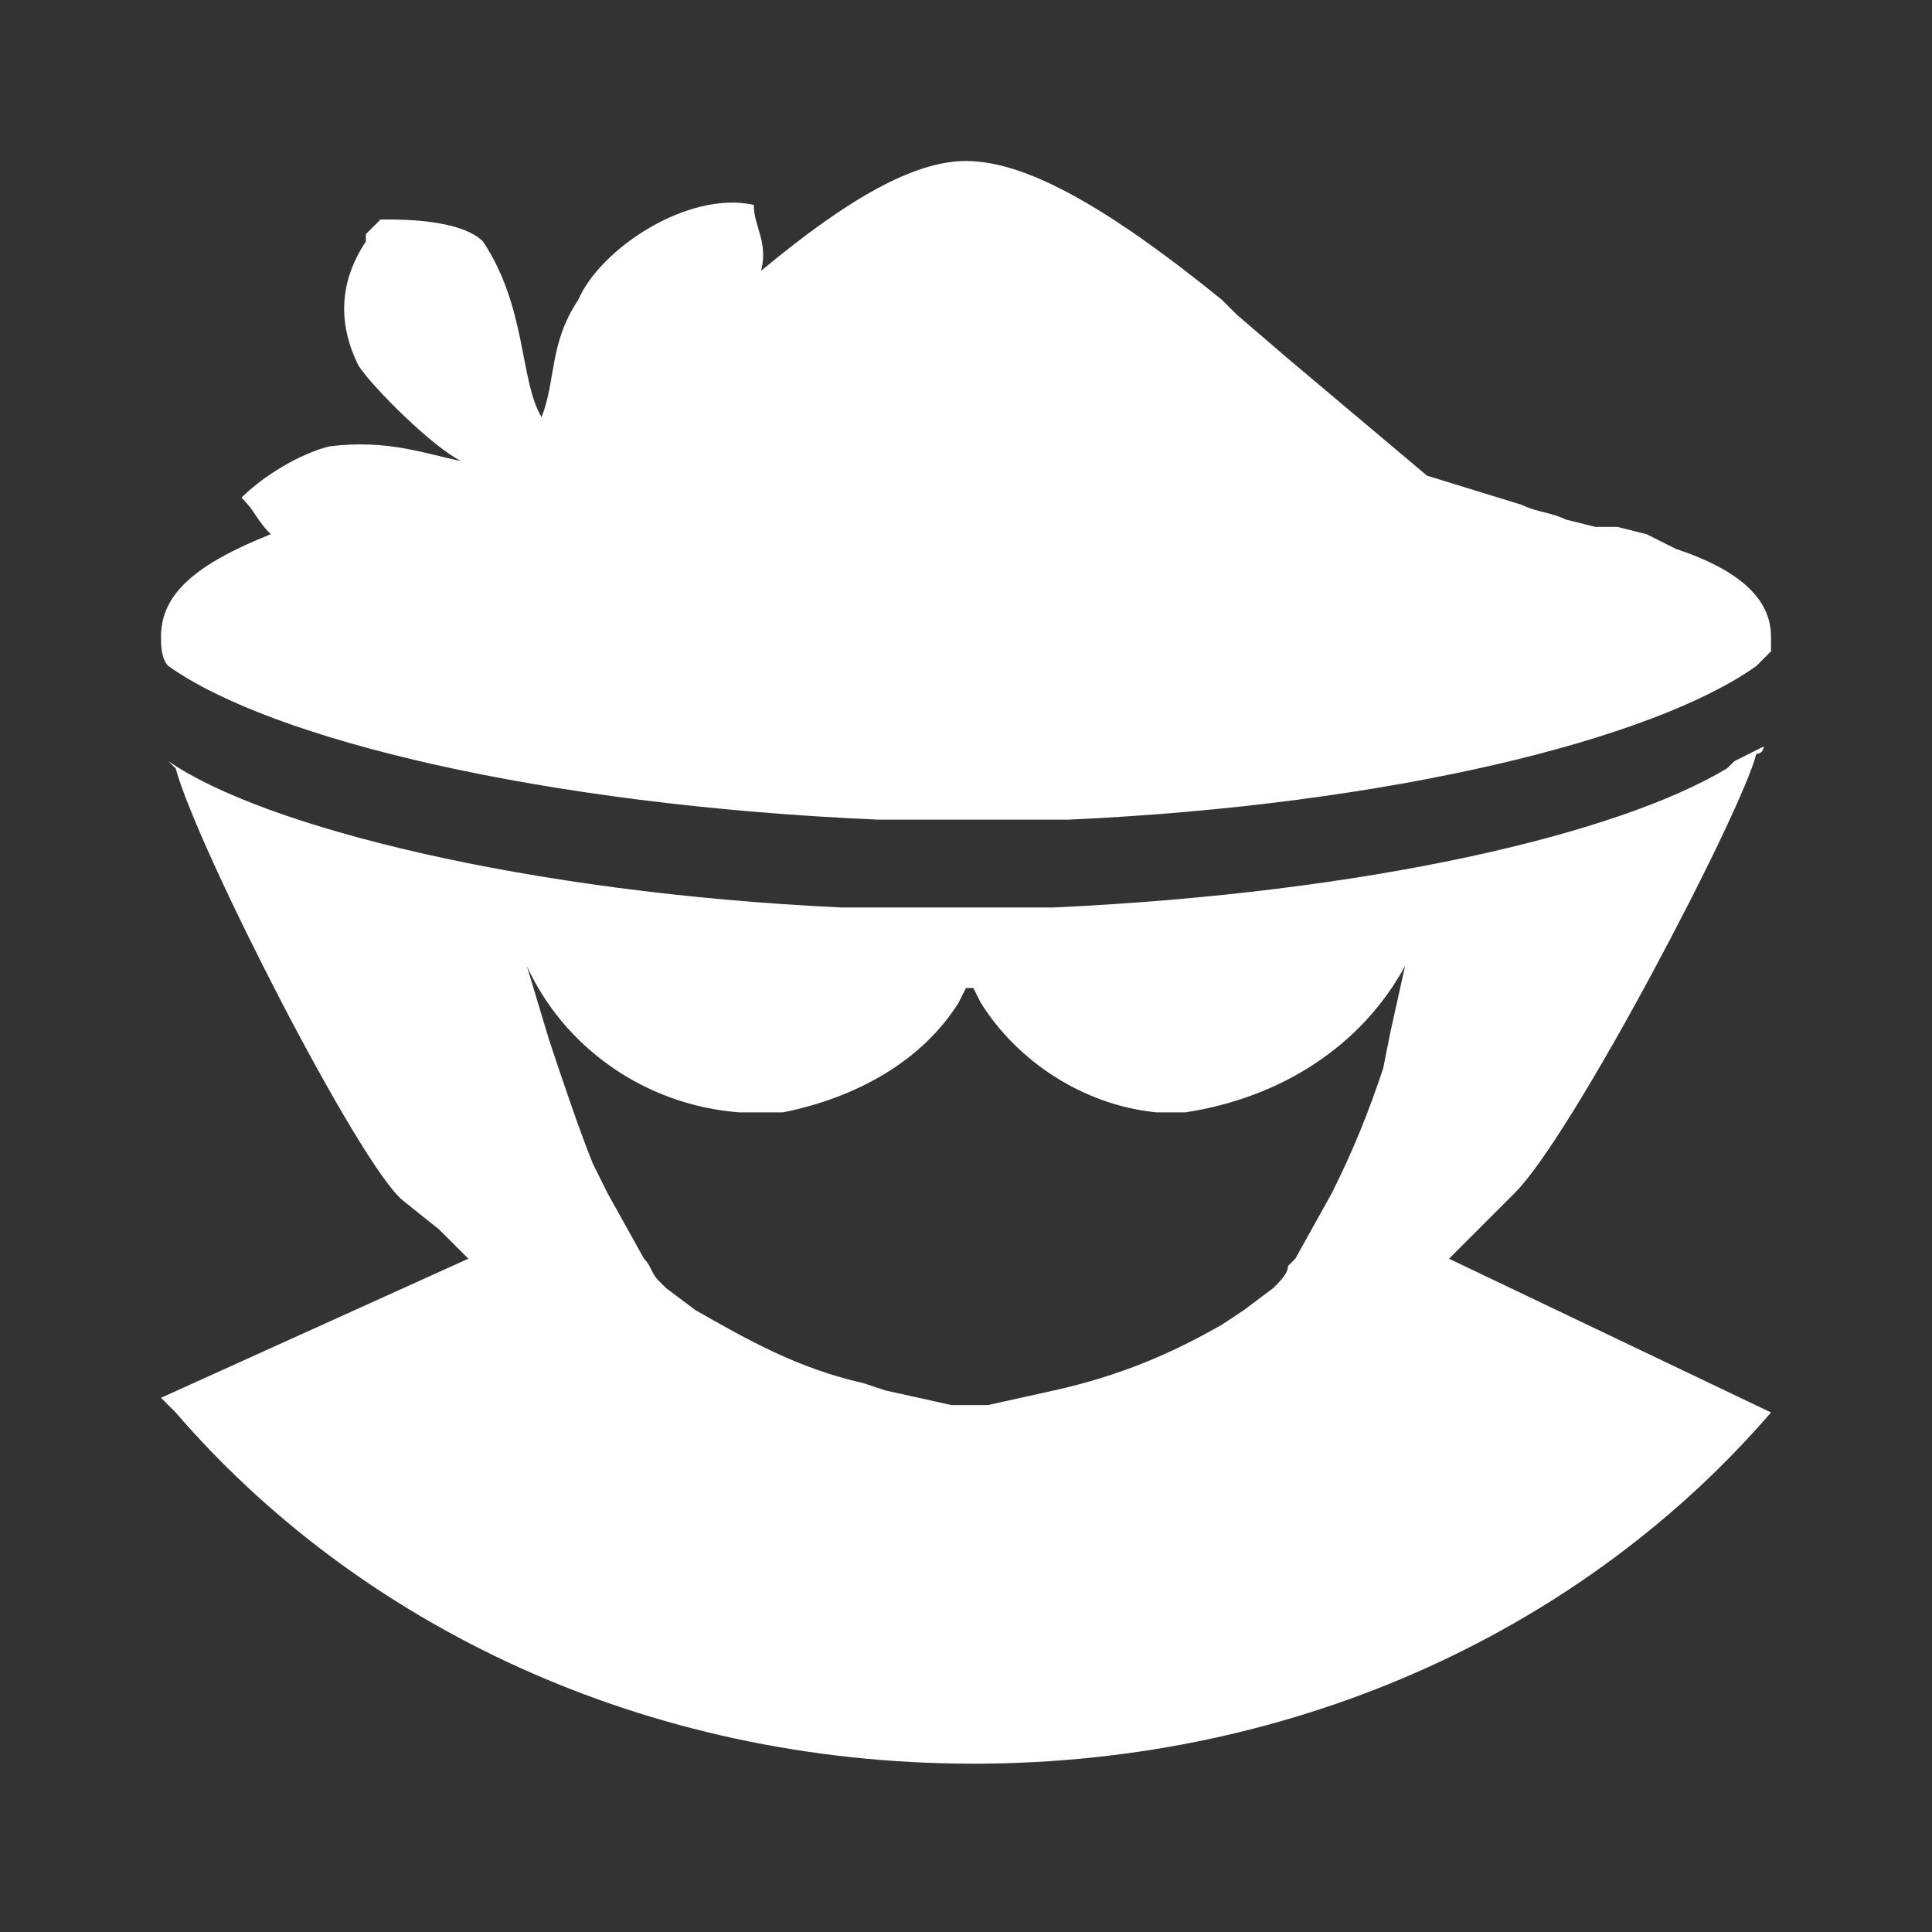 <svg width="24" height="24" viewBox="0 0 24 24" fill="none" xmlns="http://www.w3.org/2000/svg">
<rect x="0" y="0" width="24" height="24" fill="#333333" stroke="none"/>
<path fill-rule="evenodd" clip-rule="evenodd" d="M21.909 9.273C21.909 9.273 21.909 9.364 21.818 9.364C21.636 10.091 19.546 14.091 18.818 14.818L18.727 14.909L18 15.636L22 17.546C19.727 20.182 16.182 21.909 12.091 21.909C8 21.909 4.455 20.182 2.182 17.546L2 17.364L5.818 15.636L5.455 15.273L5 14.909C4.455 14.454 2.455 10.546 2.182 9.545L2.091 9.455C3.273 10.273 6.545 11.091 10.454 11.273H10.818H11.182H11.818H12.454H12.727H13.091C17 11.091 20.091 10.364 21.454 9.545L21.546 9.455L21.909 9.273ZM6.545 12L6.818 12.909C7 13.454 7.182 14 7.364 14.454L7.545 14.818L8 15.636C8.091 15.727 8.091 15.818 8.182 15.909L8.273 16L8.636 16.273C9.273 16.636 9.909 17 10.727 17.182L11 17.273L11.818 17.454H12H12.091H12.273L13.091 17.273C13.909 17.091 14.546 16.818 15.182 16.454L15.454 16.273L15.818 16C15.909 15.909 16 15.818 16 15.727L16.091 15.636L16.546 14.818C16.818 14.273 17 13.818 17.182 13.273L17.273 12.818L17.454 12C16.909 13 15.909 13.636 14.727 13.818H14.546H14.364C13.454 13.727 12.636 13.182 12.182 12.454L12.091 12.273H12L11.909 12.454C11.454 13.182 10.636 13.636 9.727 13.818H9.545H9.364H9.182C8 13.727 7 13 6.545 12ZM12 2C12.727 2 13.727 2.545 15.182 3.727L15.364 3.909L16 4.455L17.727 5.909L18.909 6.273C19.091 6.364 19.273 6.364 19.454 6.455L19.818 6.545H20.091L20.454 6.636L20.636 6.727L20.818 6.818C21.636 7.091 22 7.455 22 7.909V8V8.091L21.909 8.182L21.818 8.273C20.546 9.182 17.273 10 13.273 10.182H12.909H12.636H12H11.364H10.909C6.727 10 3.364 9.182 2.091 8.273C2 8.182 2 8 2 7.909C2 7.364 2.455 7 3.364 6.636C3.182 6.455 3.182 6.364 3 6.182C3.273 5.909 3.727 5.636 4.091 5.545C4.818 5.455 5.273 5.636 5.727 5.727C5.364 5.545 4.636 4.818 4.455 4.545C4.091 3.818 4.364 3.273 4.545 3V2.909L4.636 2.818L4.727 2.727H4.818C5 2.727 5.727 2.727 6 3C6.545 3.818 6.455 4.727 6.727 5.182C6.909 4.727 6.818 4.273 7.182 3.727C7.455 3.091 8.545 2.364 9.364 2.545C9.364 2.818 9.545 3 9.455 3.364C10.546 2.455 11.364 2 12 2Z" fill="white"/>
</svg>
